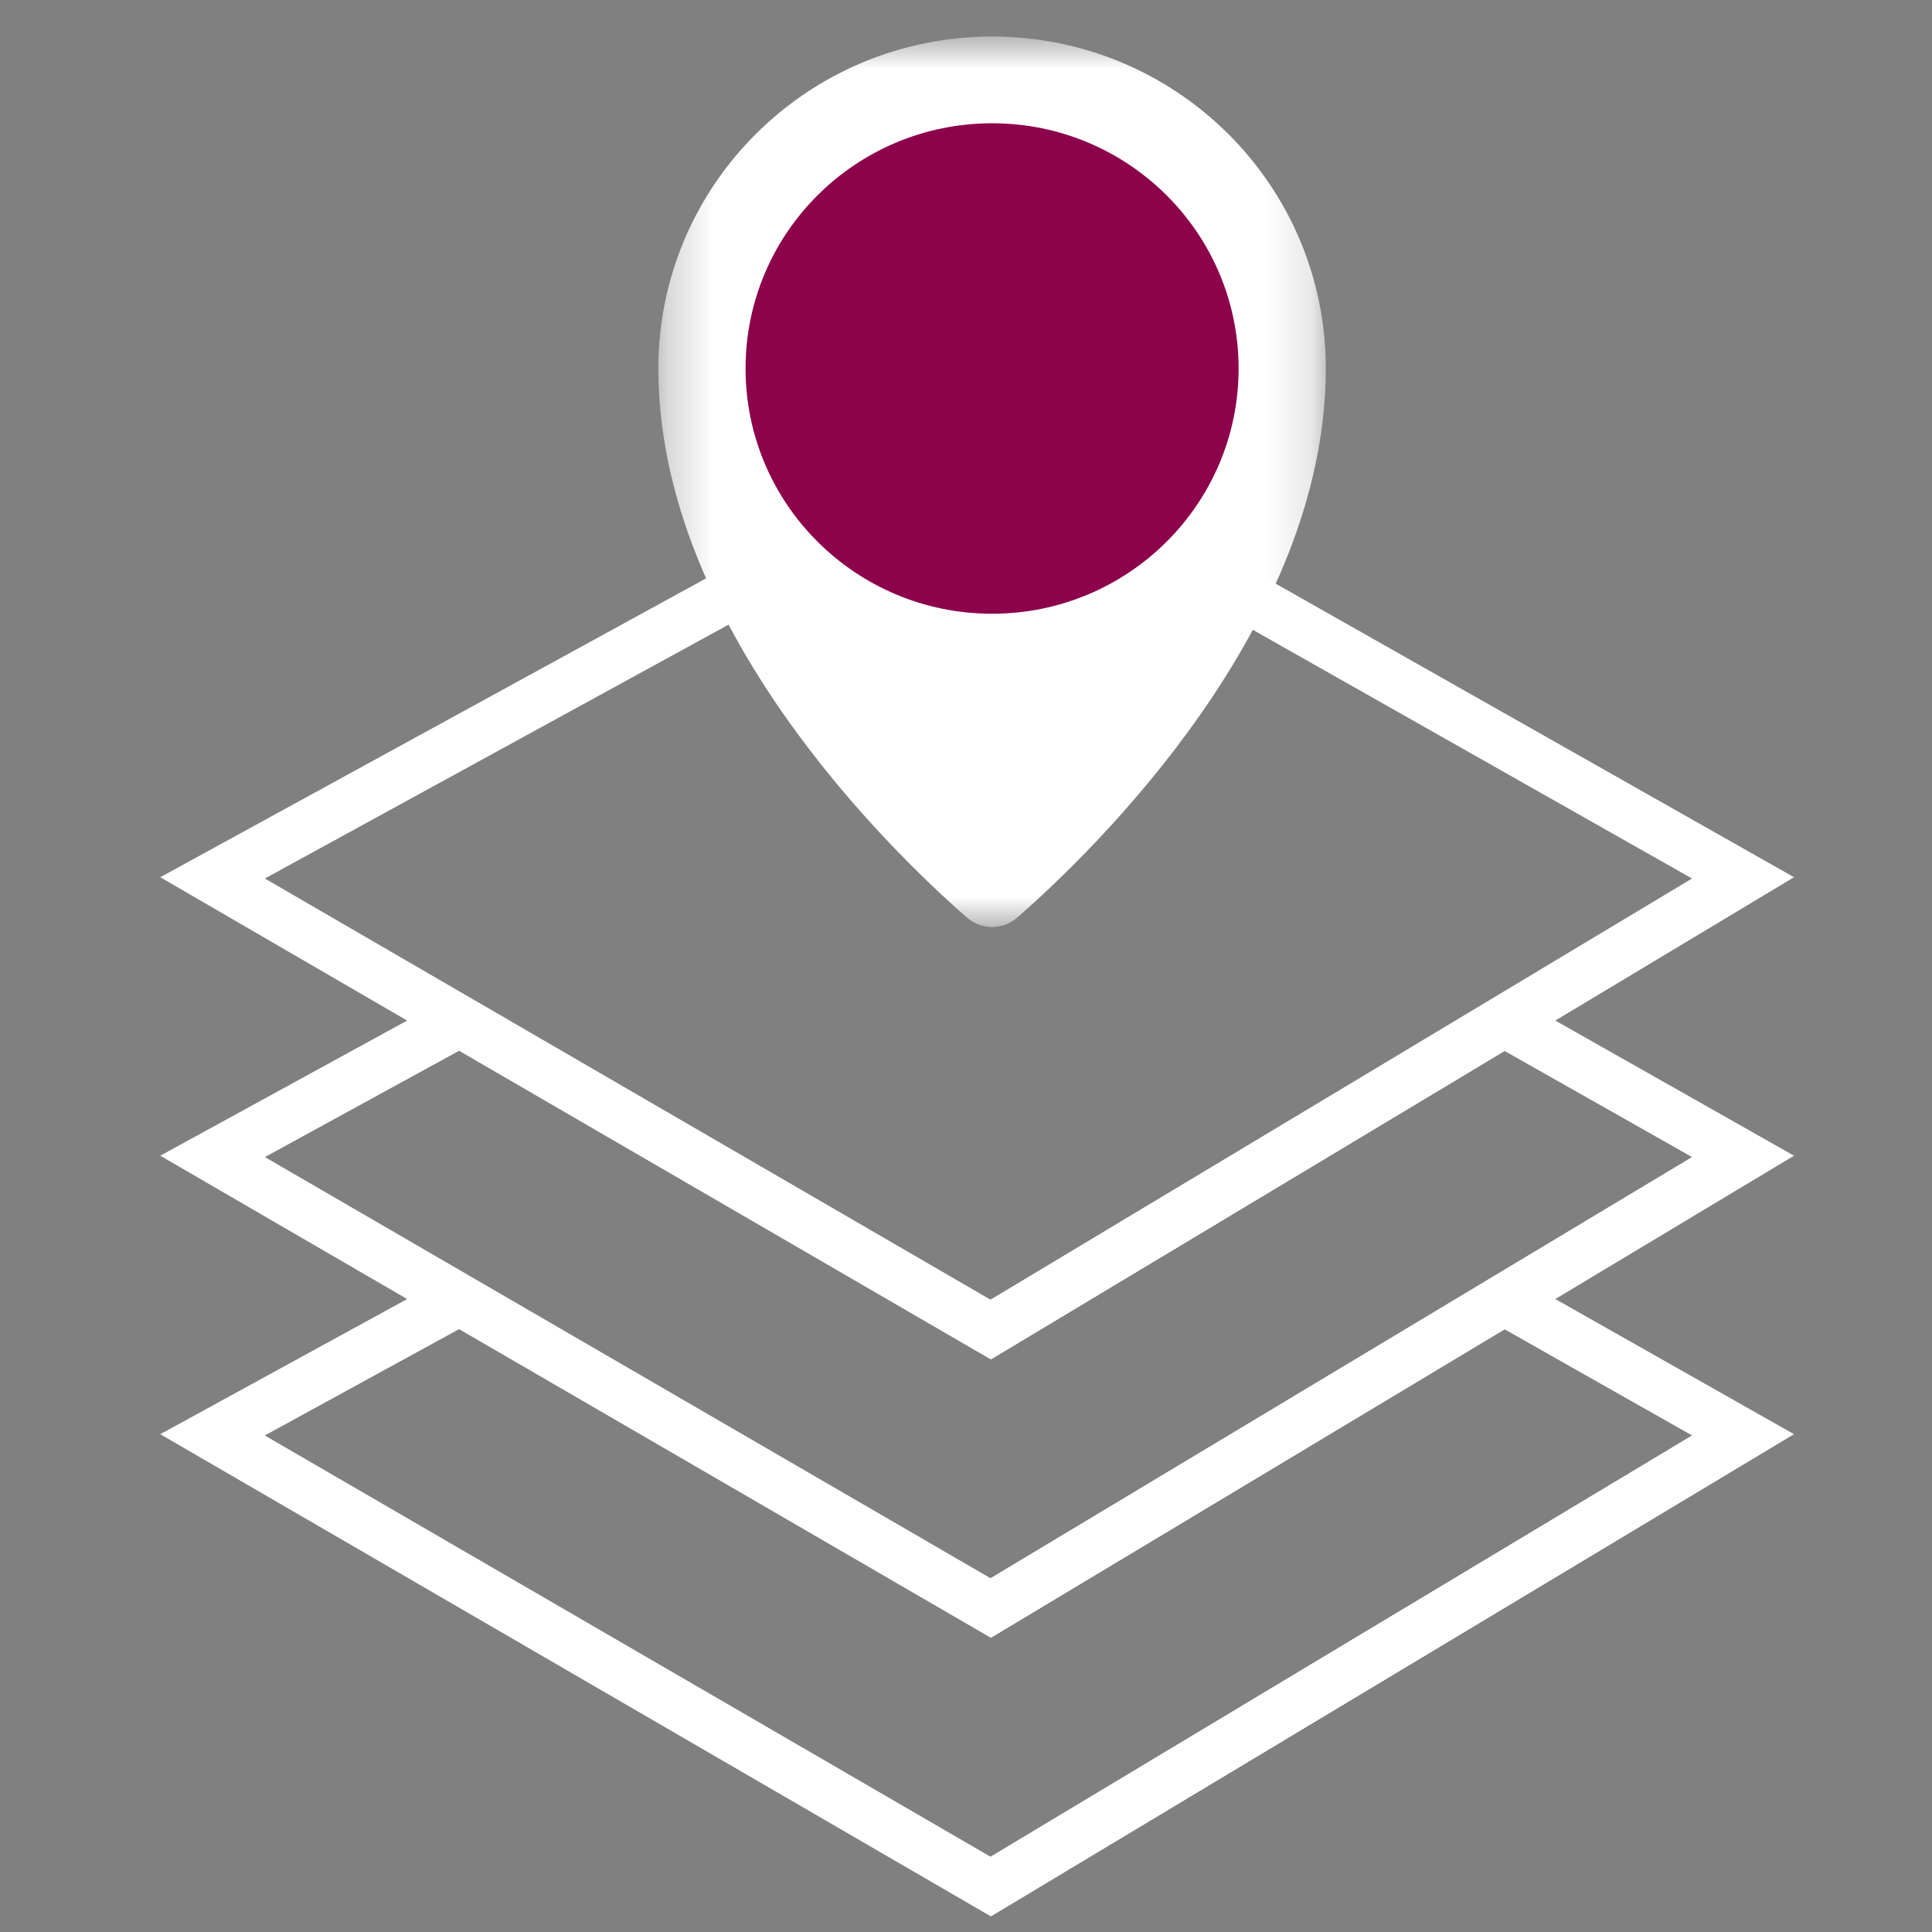 <svg width="42" height="42" viewBox="0 0 42 42" fill="none" xmlns="http://www.w3.org/2000/svg">
<rect x="0" y="0" width="42" height="42" fill="#808080" stroke="none"/>
<path d="M21.542 9.183L39 19.07L33.811 22.186L39 25.124L33.811 28.24L39 31.178L21.542 41.661L3.484 31.178L8.851 28.24L3.484 25.124L8.851 22.186L3.484 19.07L21.542 9.183ZM5.758 31.207L21.532 40.363L36.783 31.205L32.711 28.899L21.542 35.605L9.98 28.894L5.758 31.205V31.207ZM5.758 25.153L21.532 34.309L36.783 25.153L32.711 22.848L21.542 29.554L9.98 22.843L5.758 25.154V25.153ZM21.532 28.254L36.783 19.098L21.532 10.462L5.758 19.098L21.532 28.254Z" fill="white"/>
<mask id="mask0_5299_64" style="mask-type:luminance" maskUnits="userSpaceOnUse" x="14" y="0" width="15" height="21">
<path d="M14.312 0.794H28.822V20.152H14.312V0.794Z" fill="white"/>
</mask>
<g mask="url(#mask0_5299_64)">
<path d="M14.312 8.011C14.312 13.607 19.331 18.469 21.02 19.947C21.333 20.221 21.801 20.221 22.114 19.947C23.803 18.47 28.822 13.607 28.822 8.011C28.822 4.025 25.574 0.794 21.567 0.794C17.56 0.794 14.312 4.025 14.312 8.011Z" fill="white"/>
<path d="M21.567 13.342C18.607 13.342 16.208 10.955 16.208 8.011C16.208 5.067 18.607 2.68 21.567 2.68C24.527 2.68 26.926 5.067 26.926 8.011C26.926 10.955 24.527 13.342 21.567 13.342Z" fill="#8c024b"/>
</g>
</svg>

